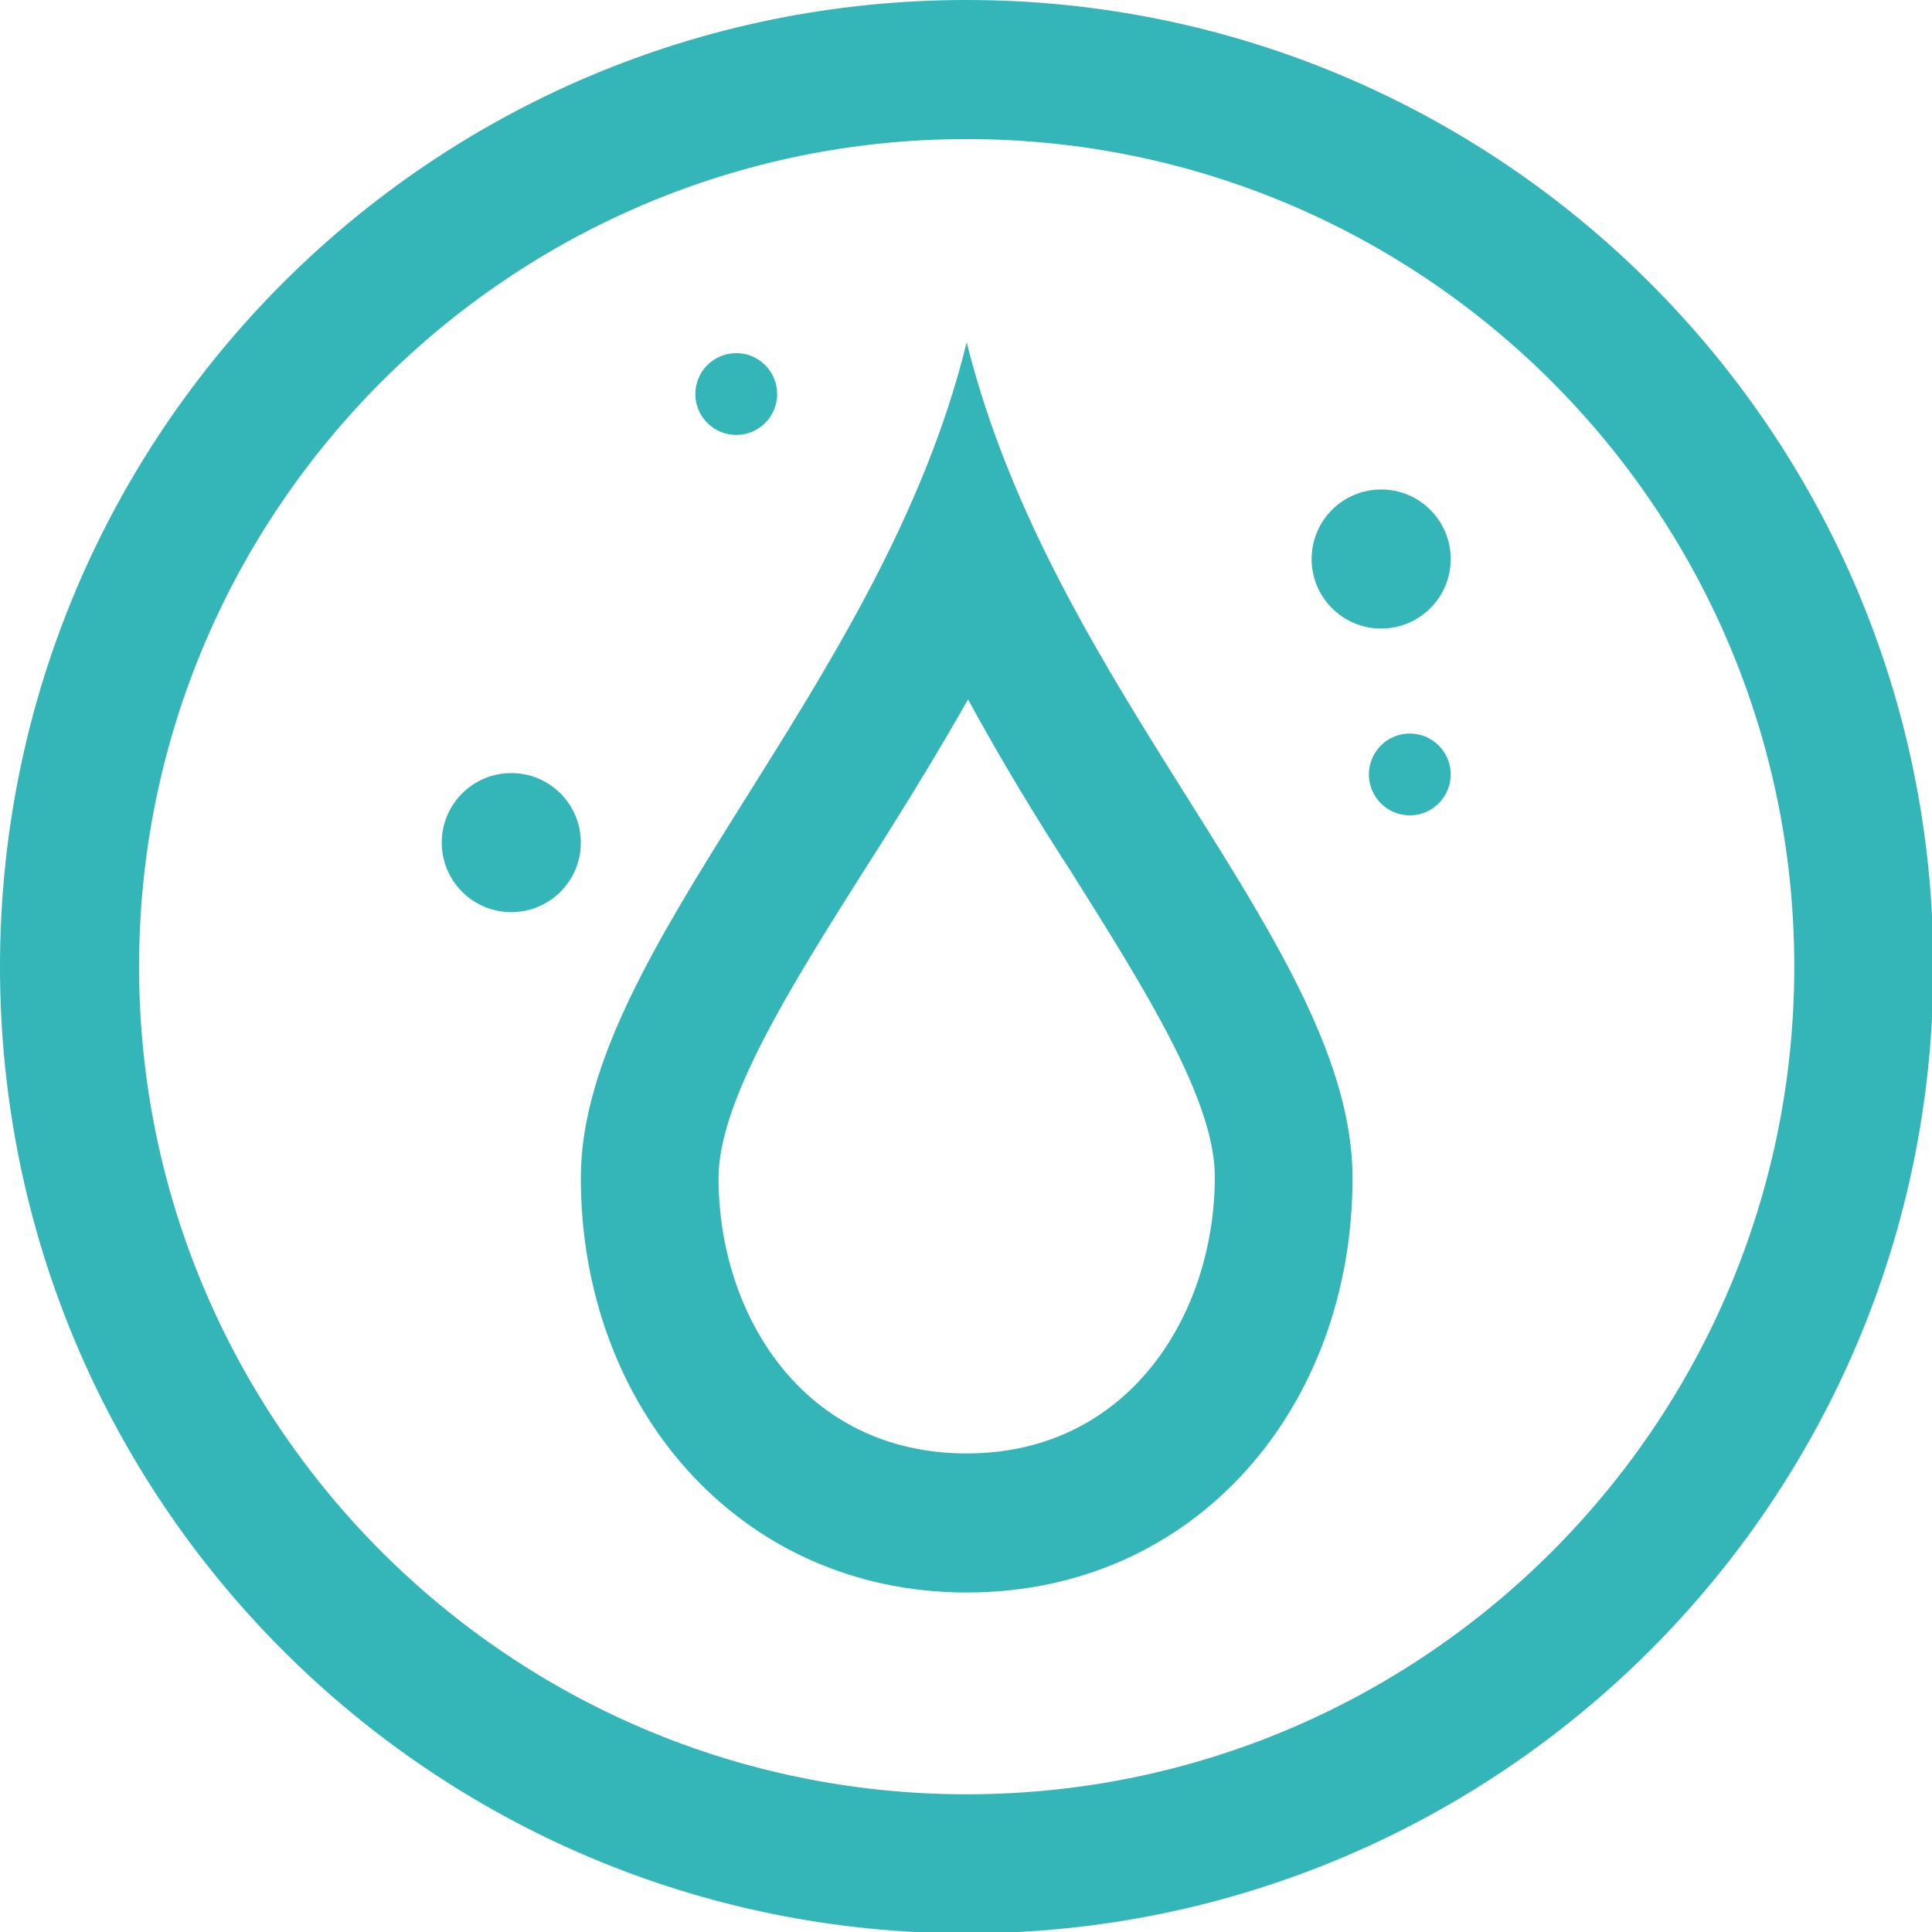 <?xml version="1.0" encoding="utf-8"?>
<!-- Generator: Adobe Illustrator 24.1.1, SVG Export Plug-In . SVG Version: 6.00 Build 0)  -->
<svg version="1.1" id="Calque_1" xmlns="http://www.w3.org/2000/svg" xmlns:xlink="http://www.w3.org/1999/xlink" x="0px" y="0px"
	 viewBox="0 0 141.7 141.7" style="enable-background:new 0 0 141.7 141.7;" xml:space="preserve">
<style type="text/css">
	.st0{fill:#34B6B8;}
</style>
<g>
	<g>
		<path class="st0" d="M70.9,0C31.7,0,0,31.7,0,70.9s31.7,70.9,70.9,70.9c39.1,0,70.9-31.7,70.9-70.9S110,0,70.9,0z M70.9,131.6
			c-33.5,0-60.7-27.2-60.7-60.7c0-33.5,27.2-60.7,60.7-60.7c33.5,0,60.7,27.2,60.7,60.7C131.6,104.4,104.4,131.6,70.9,131.6z"/>
	</g>
	<g>
		<path class="st0" d="M70.9,25.1c-6.2,25.4-28.3,44.5-28.3,61.3c0,16.8,11.6,30.4,28.3,30.4c16.8,0,28.3-13.6,28.3-30.4
			C99.2,69.5,77.3,50.9,70.9,25.1z M70.9,106.6c-12,0-18.2-10.2-18.2-20.2c0-5.6,5.2-13.9,10.7-22.6c2.5-3.9,5.1-8.1,7.6-12.5
			C73.4,55.7,76,60,78.6,64c5.4,8.6,10.5,16.7,10.5,22.3C89.1,96.4,82.8,106.6,70.9,106.6z"/>
	</g>
	<g>
		<g>
			<g>
				<g>
					<g>
						<g>
							<circle class="st0" cx="101.3" cy="41" r="5.1"/>
						</g>
					</g>
				</g>
			</g>
		</g>
	</g>
	<g>
		<g>
			<g>
				<g>
					<g>
						<g>
							<circle class="st0" cx="37.5" cy="61.8" r="5.1"/>
						</g>
					</g>
				</g>
			</g>
		</g>
	</g>
	<g>
		<g>
			<g>
				<g>
					<g>
						<g>
							<circle class="st0" cx="54" cy="28.9" r="3"/>
						</g>
					</g>
				</g>
			</g>
		</g>
	</g>
	<g>
		<g>
			<g>
				<g>
					<g>
						<g>
							<circle class="st0" cx="103.4" cy="56.8" r="3"/>
						</g>
					</g>
				</g>
			</g>
		</g>
	</g>
</g>
</svg>
